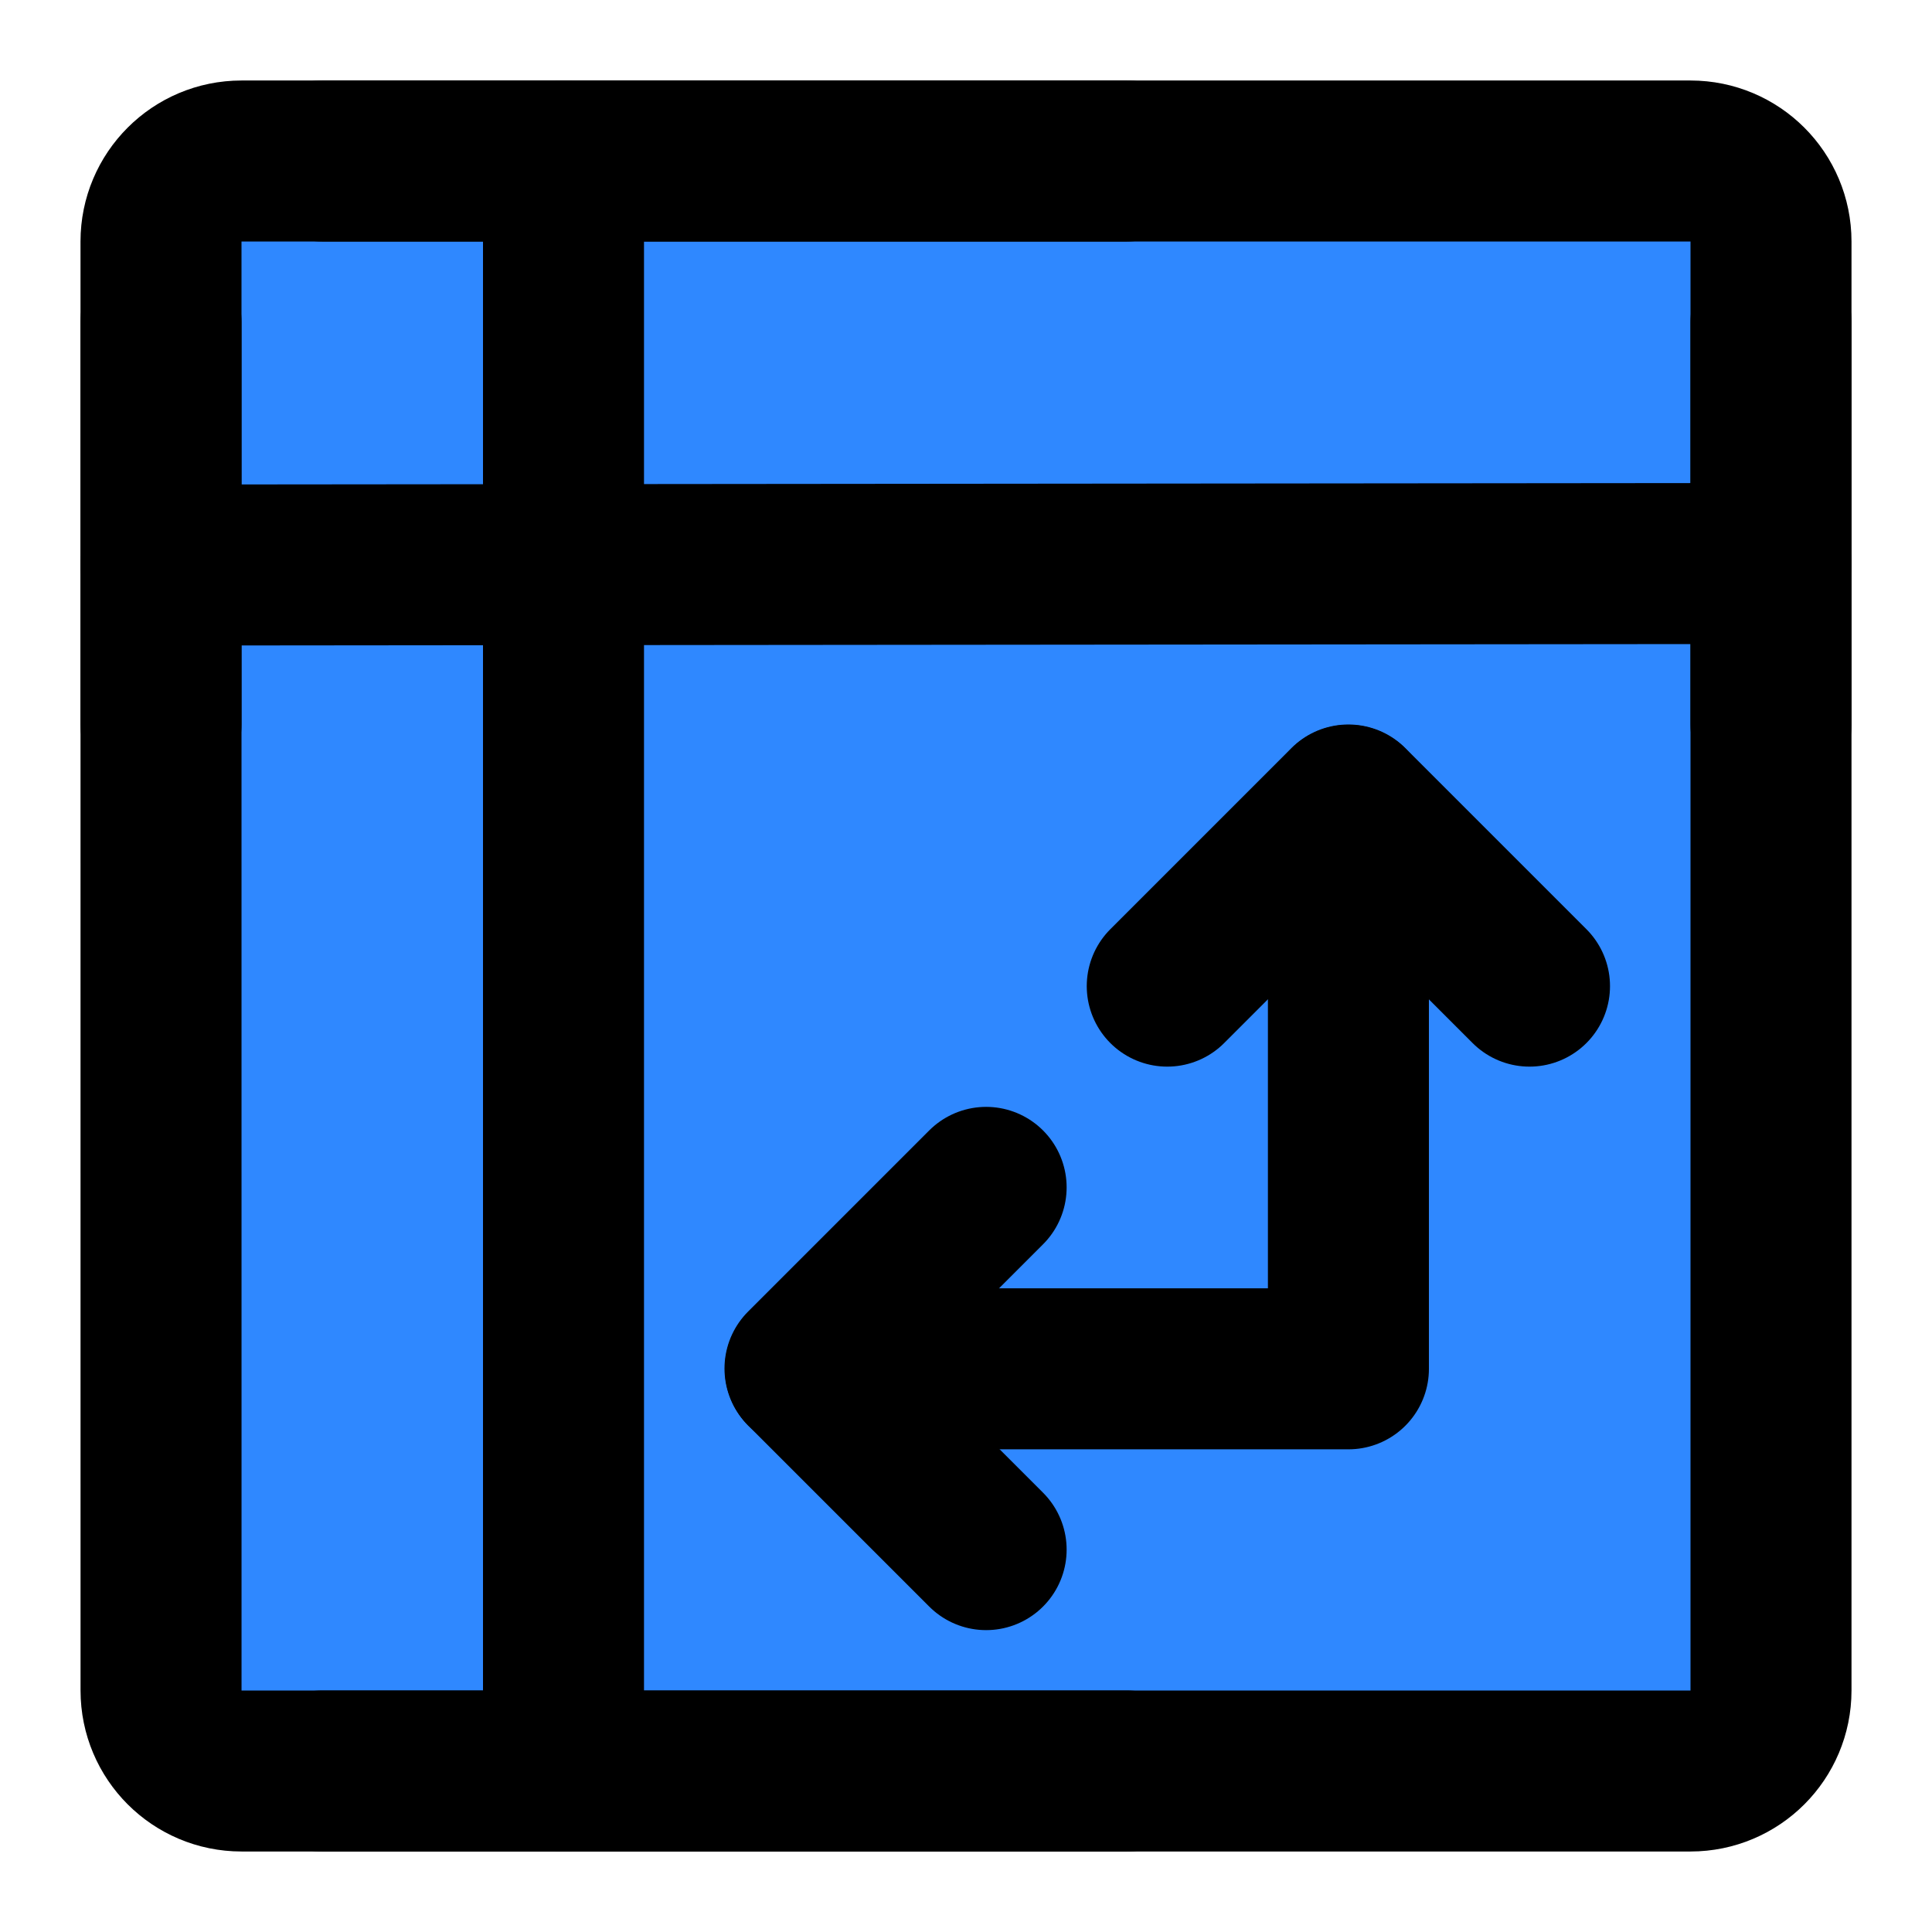 <?xml version="1.0" encoding="UTF-8"?><svg width="24" height="24" viewBox="0 0 48 48" fill="none" xmlns="http://www.w3.org/2000/svg"><path d="M42 4H6C4.895 4 4 4.895 4 6L4.001 42C4.001 43.105 4.896 44 6.001 44H42C43.105 44 44 43.105 44 42V6C44 4.895 43.105 4 42 4Z" fill="#2F88FF" stroke="currentColor" stroke-width="4"/><path d="M20.009 34.008H33.501V20.008" stroke="currentColor" stroke-width="4" stroke-linecap="round" stroke-linejoin="round"/><path d="M24.5 38.5L23 37L20 34L23 31L24.5 29.5" stroke="currentColor" stroke-width="4" stroke-linecap="round" stroke-linejoin="round"/><path d="M29 24.5L30.5 23L33.5 20L36.5 23L38 24.5" stroke="currentColor" stroke-width="4" stroke-linecap="round" stroke-linejoin="round"/><path d="M14 4L14 44" stroke="currentColor" stroke-width="4" stroke-linecap="round"/><path d="M4 14.038L44 14" stroke="currentColor" stroke-width="4" stroke-linecap="round"/><path d="M8 4H28" stroke="currentColor" stroke-width="4" stroke-linecap="round" stroke-linejoin="round"/><path d="M8 44H28" stroke="currentColor" stroke-width="4" stroke-linecap="round" stroke-linejoin="round"/><path d="M44 8V18" stroke="currentColor" stroke-width="4" stroke-linecap="round"/><path d="M4 8L4 18" stroke="currentColor" stroke-width="4" stroke-linecap="round"/></svg>